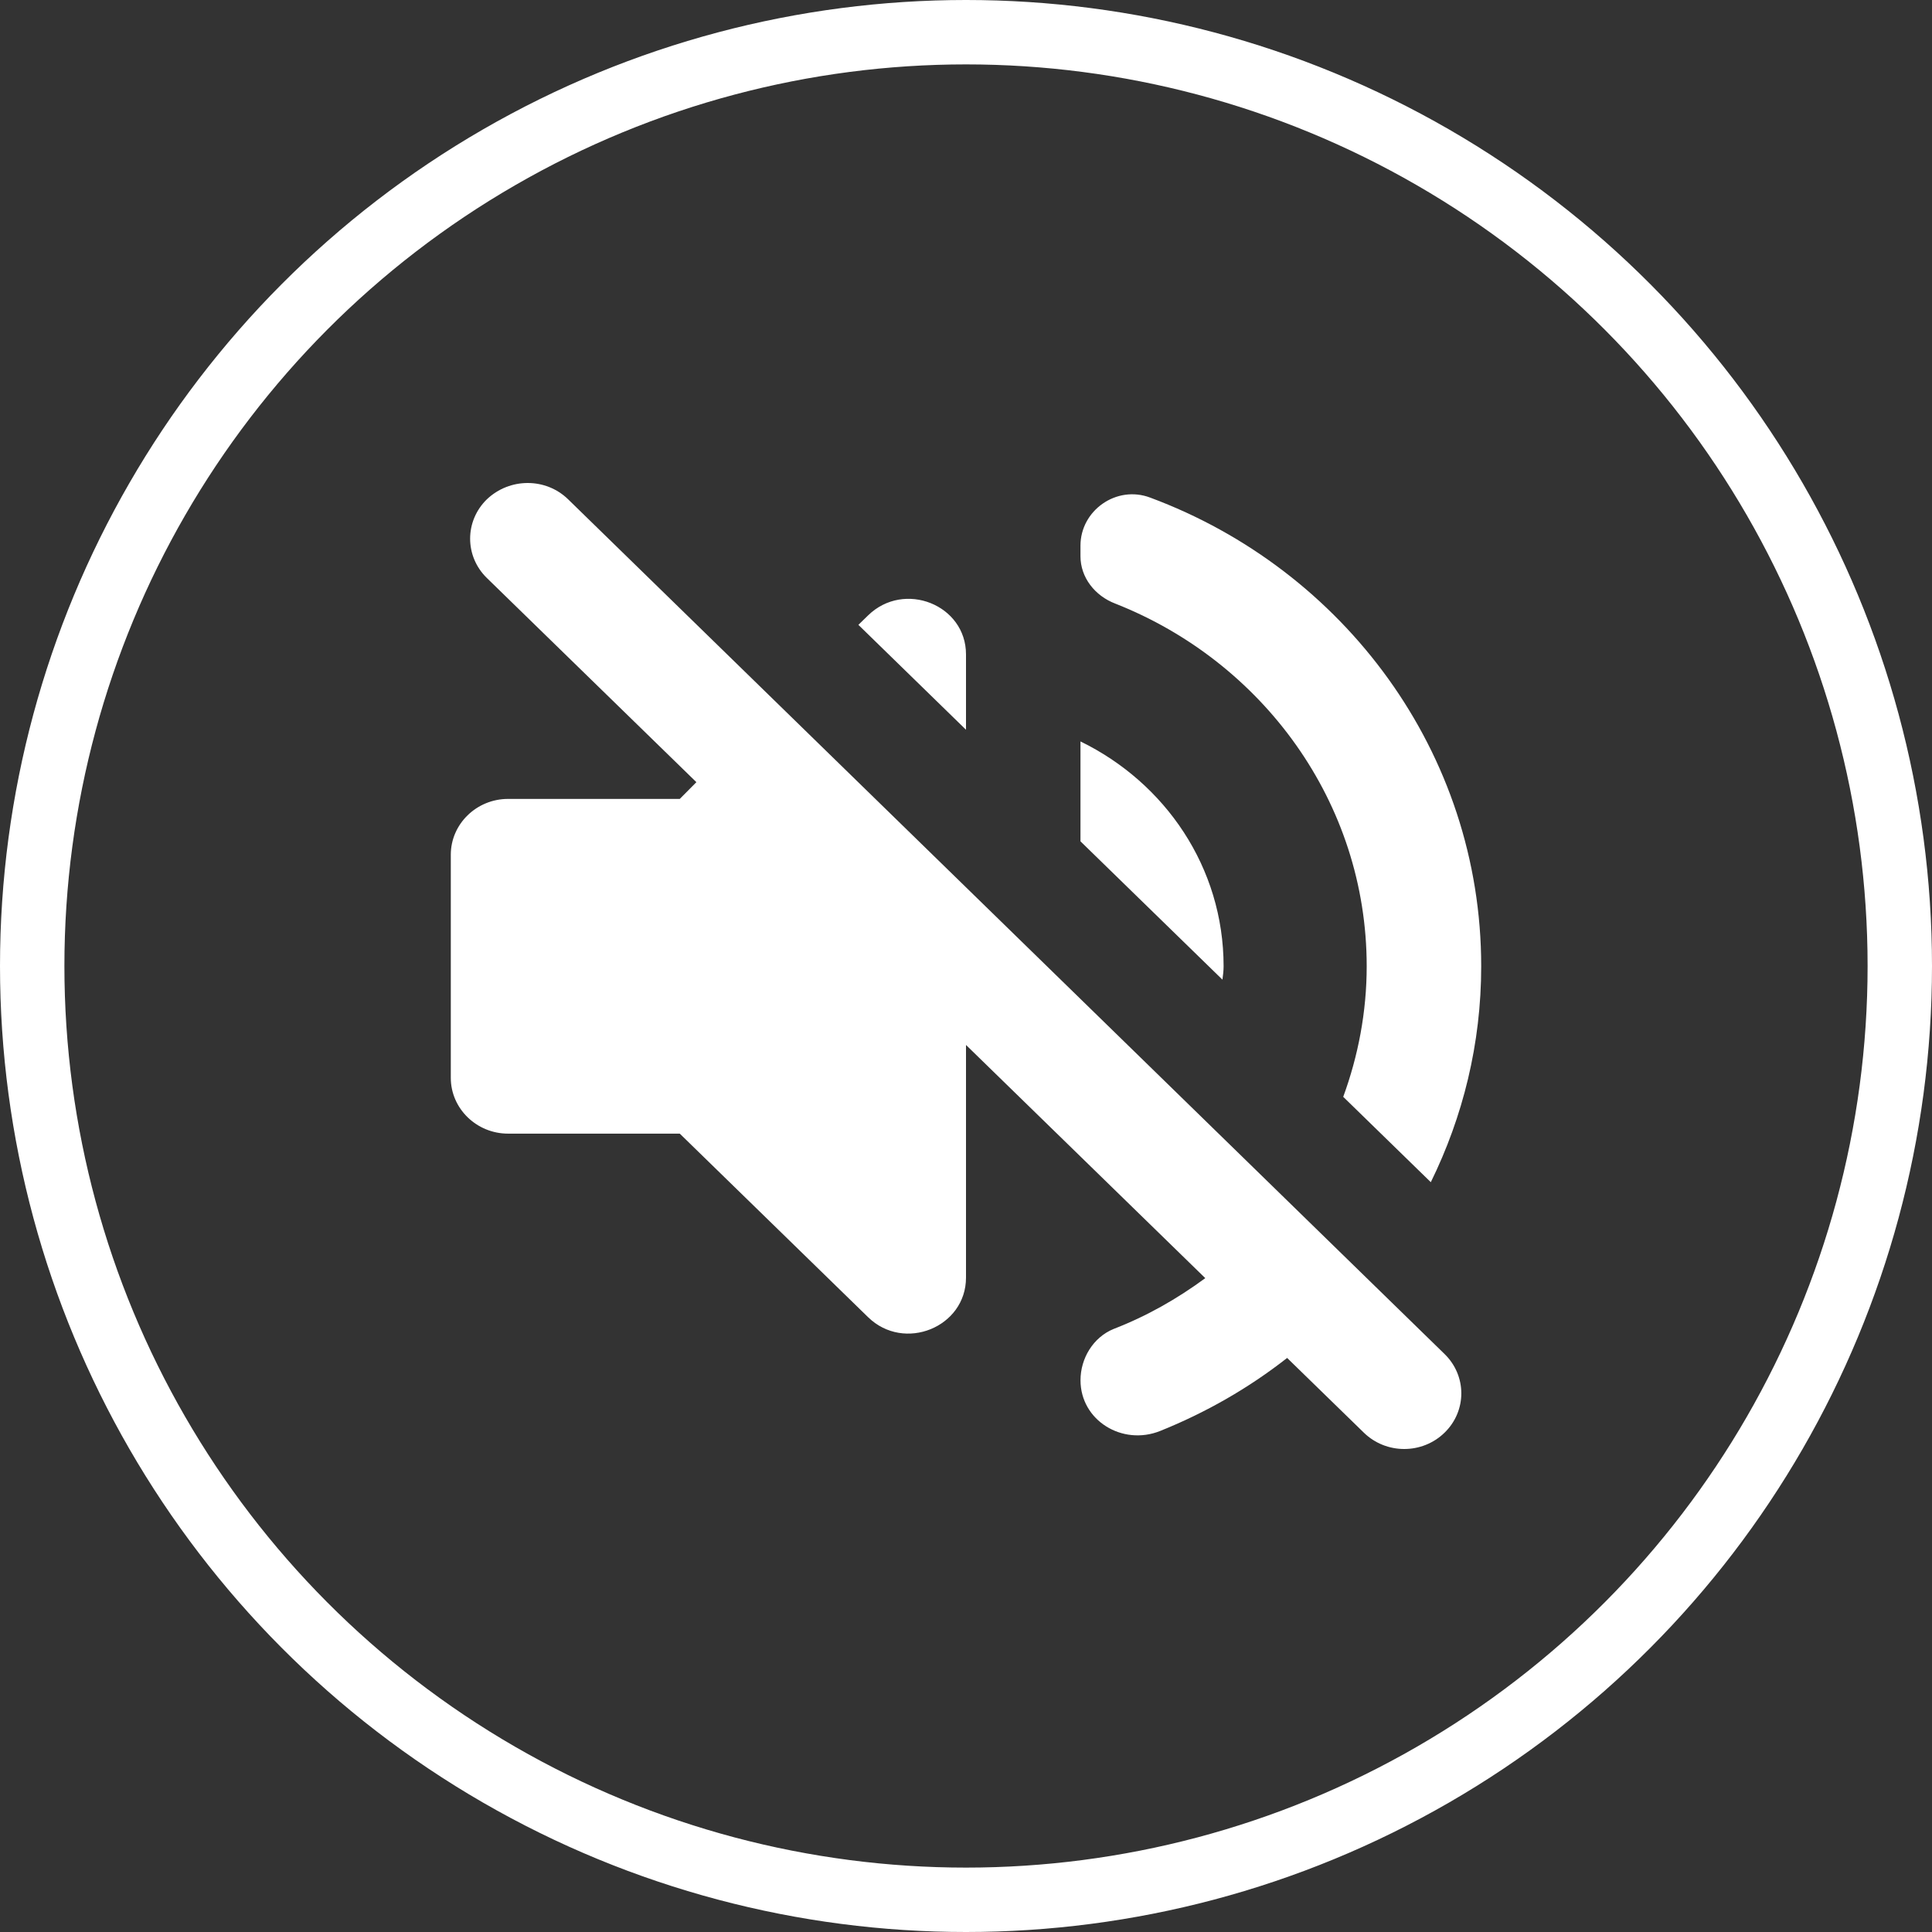 <svg width="60" height="60" viewBox="0 0 60 60" fill="none" xmlns="http://www.w3.org/2000/svg">
<rect x="0" y="0" width="60" height="60" fill="#333333" stroke="none"/>
<circle cx="30" cy="30" r="29" stroke="white" stroke-width="2"/>
<path fill-rule="evenodd" clip-rule="evenodd" d="M15.12 17.95C14.427 17.274 14.427 16.183 15.12 15.507C15.831 14.831 16.951 14.831 17.644 15.507L44.862 42.05C45.556 42.726 45.556 43.818 44.862 44.493C44.169 45.169 43.049 45.169 42.356 44.493L39.973 42.172C38.782 43.107 37.449 43.87 36.027 44.441C34.853 44.909 33.556 44.112 33.556 42.865C33.556 42.189 33.947 41.531 34.587 41.271C35.618 40.872 36.56 40.335 37.431 39.694L30 32.452V39.677C30 41.219 28.08 41.998 26.96 40.907L21.111 35.206H15.778C14.8 35.206 14 34.427 14 33.474V26.544C14 25.59 14.8 24.811 15.778 24.811H21.111L21.627 24.291L15.12 17.95ZM41.715 34.063C42.178 32.798 42.444 31.429 42.444 30.009C42.444 24.915 39.209 20.549 34.64 18.747C34 18.504 33.555 17.932 33.555 17.274V16.945C33.555 15.853 34.675 15.056 35.724 15.455C41.733 17.69 46 23.373 46 30.009C46 32.417 45.431 34.687 44.435 36.714L41.715 34.063ZM26.96 19.111L26.658 19.405L30 22.663V20.323C30 18.782 28.08 18.019 26.96 19.111ZM33.555 23.026C36.187 24.308 38 26.942 38 30.009C38 30.147 37.982 30.286 37.964 30.424L37.964 30.424L33.555 26.128V23.026Z" fill="white"/>
</svg>
